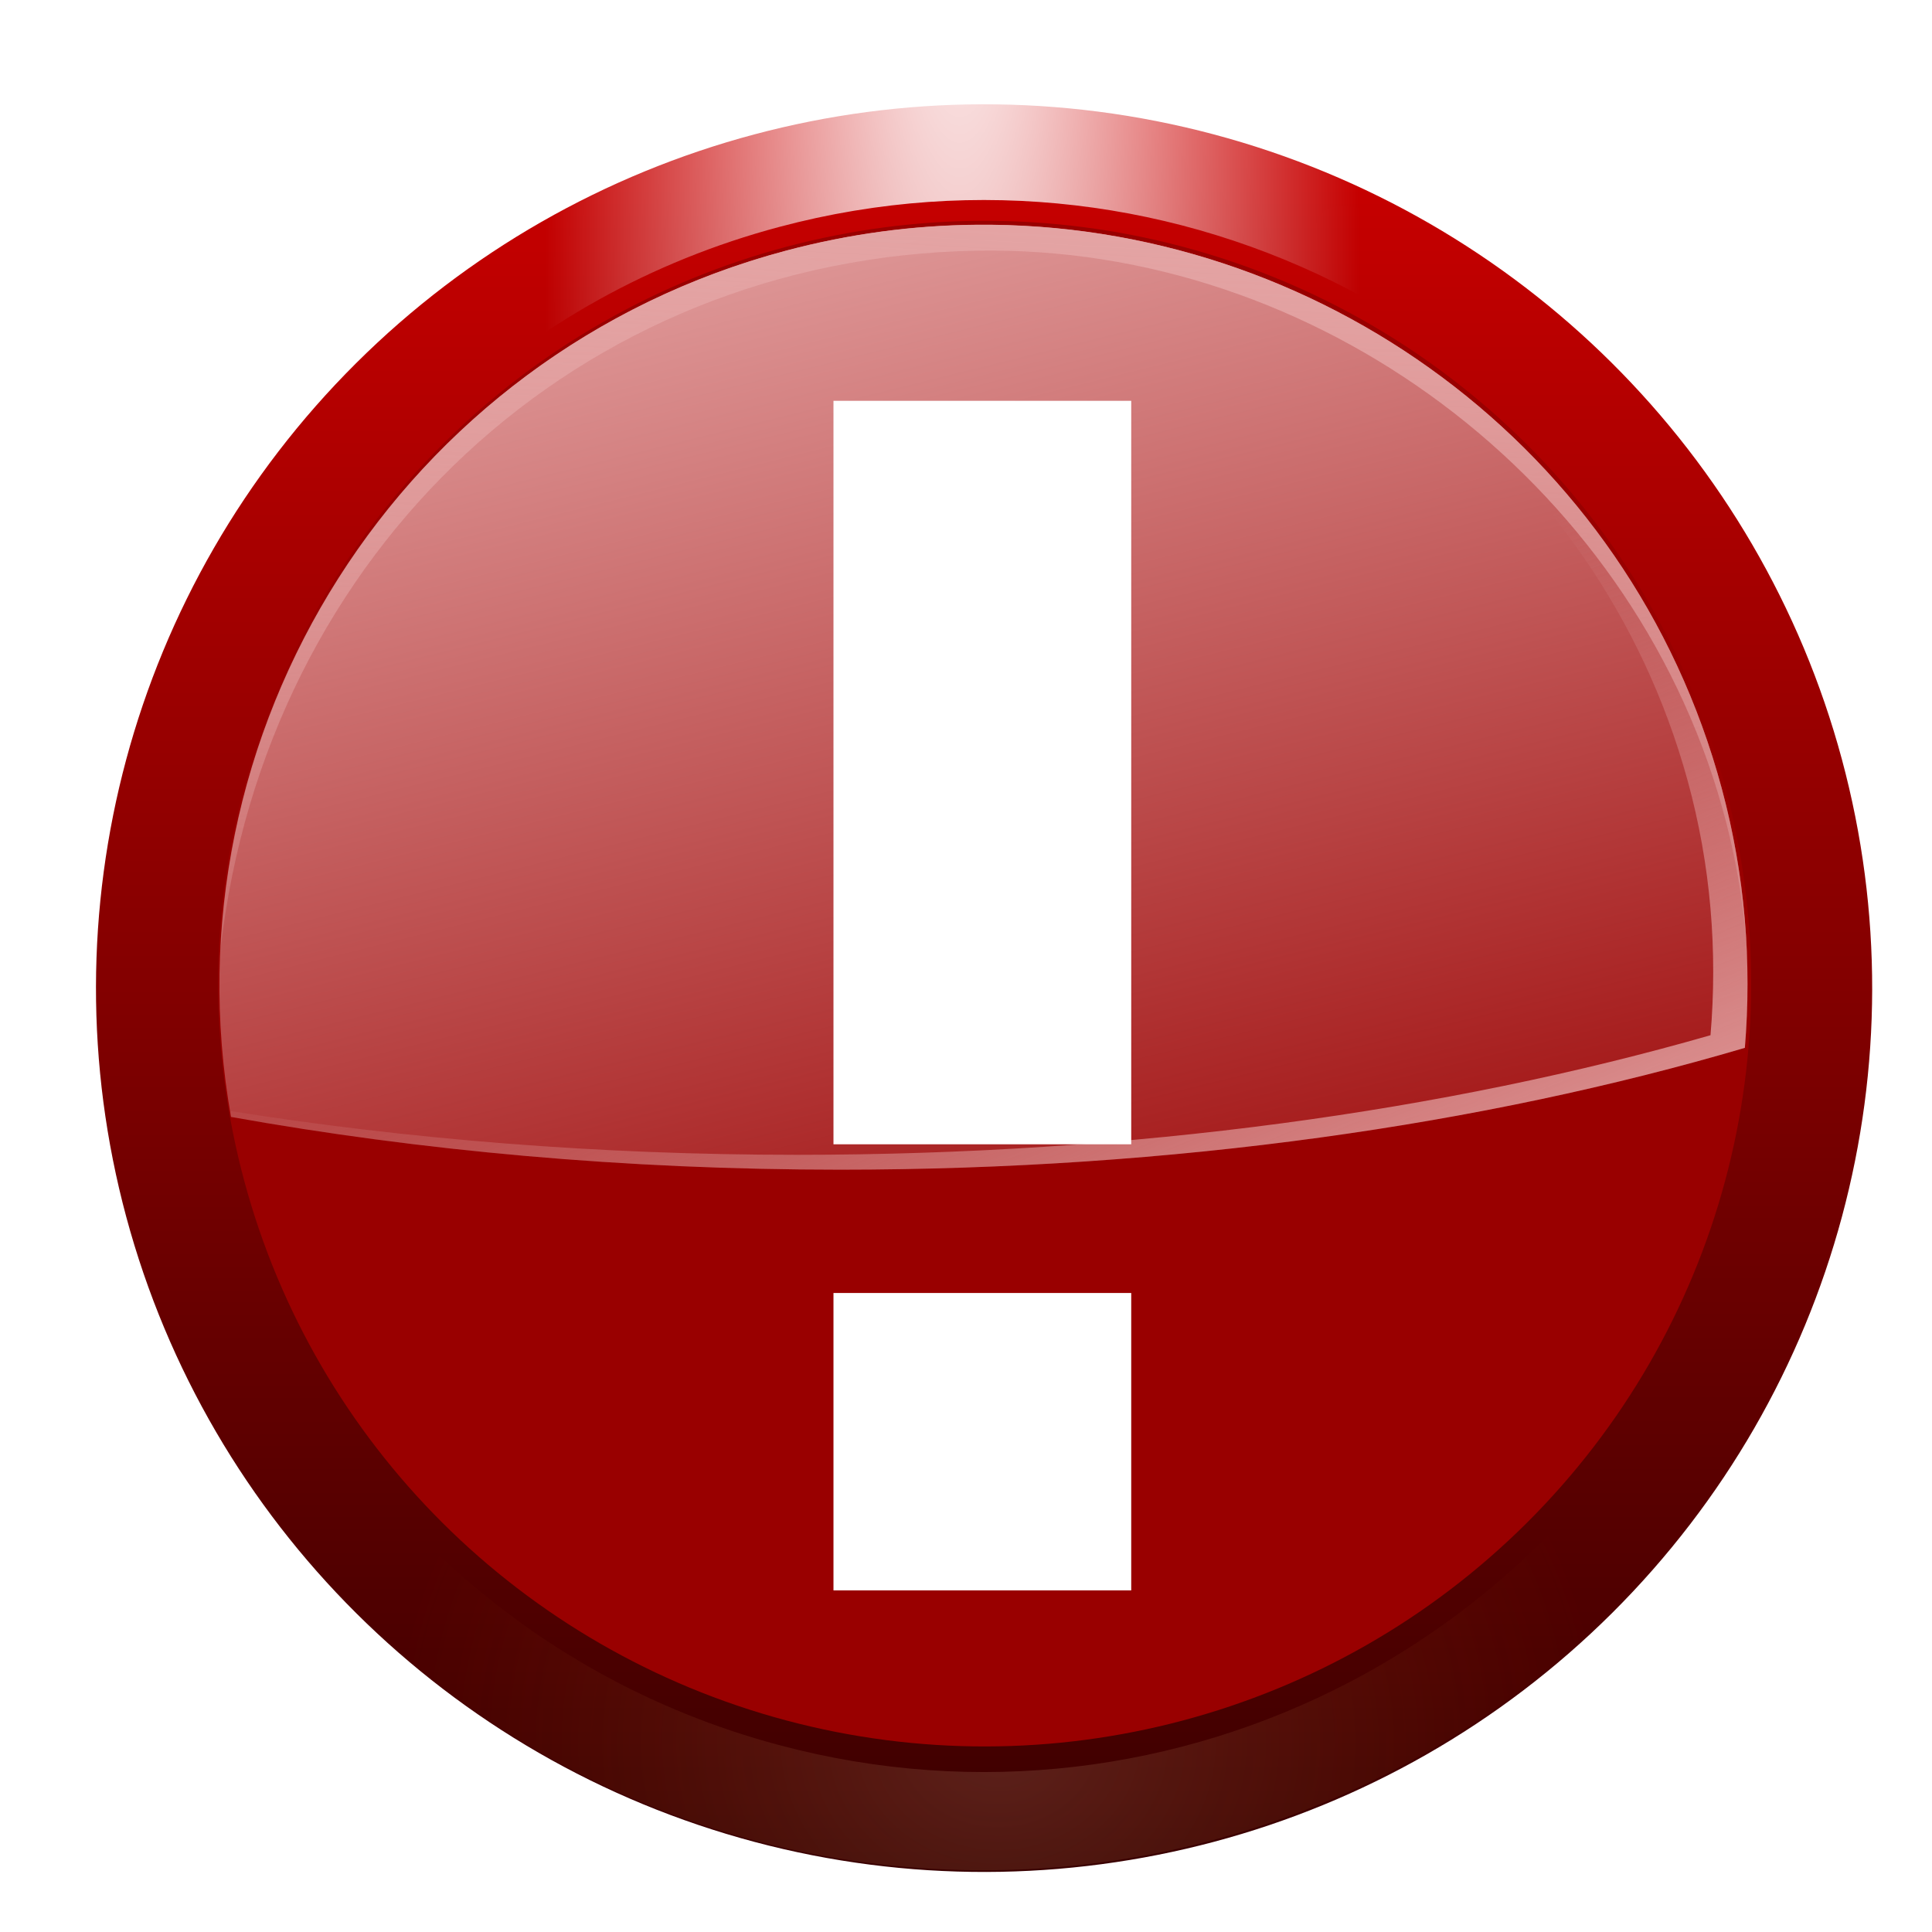 <?xml version="1.0" encoding="UTF-8" standalone="no"?>
<svg
   xmlns:dc="http://purl.org/dc/elements/1.1/"
   xmlns:cc="http://creativecommons.org/ns#"
   xmlns:rdf="http://www.w3.org/1999/02/22-rdf-syntax-ns#"
   xmlns:svg="http://www.w3.org/2000/svg"
   xmlns="http://www.w3.org/2000/svg"
   xmlns:xlink="http://www.w3.org/1999/xlink"
   width="48"
   height="48"
   viewBox="0 0 12.7 12.7"
   version="1.1"
   id="svg3558">
  <defs
     id="defs3552">
    <filter
       id="filter6222"
       x="-0.148"
       width="1.296"
       y="-0.148"
       height="1.296">
      <feGaussianBlur
         stdDeviation="3.05"
         id="feGaussianBlur6224" />
    </filter>
    <linearGradient
       xlink:href="#linearGradient6198-7"
       id="linearGradient11795"
       gradientUnits="userSpaceOnUse"
       gradientTransform="rotate(90,-90.001,50.002)"
       x1="9.978"
       y1="-367.081"
       x2="-89.105"
       y2="-393.63" />
    <linearGradient
       id="linearGradient6198-7">
      <stop
         id="stop6200-8"
         offset="0"
         style="stop-color:#ff0000;stop-opacity:1;" />
      <stop
         id="stop6202-8"
         offset="1"
         style="stop-color:#2c0000;stop-opacity:1;" />
    </linearGradient>
    <radialGradient
       xlink:href="#linearGradient3640-1-9"
       id="radialGradient11797"
       gradientUnits="userSpaceOnUse"
       gradientTransform="matrix(0.458,-4.14982e-8,-2.087256e-7,1.911,-121.48,-83.798)"
       cx="341.086"
       cy="77.173"
       fx="341.842"
       fy="66.636"
       r="36" />
    <linearGradient
       id="linearGradient3640-1-9">
      <stop
         style="stop-color:#ffffff;stop-opacity:1;"
         offset="0"
         id="stop3642-4-0" />
      <stop
         style="stop-color:#ffffff;stop-opacity:0;"
         offset="1"
         id="stop3644-9-9" />
    </linearGradient>
    <filter
       id="filter4908-4">
      <feGaussianBlur
         id="feGaussianBlur4910-3"
         stdDeviation="0.747" />
    </filter>
    <radialGradient
       xlink:href="#linearGradient6192-1"
       id="radialGradient11799"
       gradientUnits="userSpaceOnUse"
       cx="343.999"
       cy="92"
       fx="351.259"
       fy="66.436"
       r="36" />
    <linearGradient
       id="linearGradient6192-1"
       gradientUnits="userSpaceOnUse"
       x1="-84.002"
       y1="-383.997"
       x2="-12.003"
       y2="-383.997"
       gradientTransform="rotate(90,-90.001,50.002)">
      <stop
         offset="0"
         style="stop-color:#ff1313;stop-opacity:1;"
         id="stop6194-0" />
      <stop
         offset="1"
         style="stop-color:#990000;stop-opacity:1;"
         id="stop6196-3" />
    </linearGradient>
    <linearGradient
       xlink:href="#linearGradient6204-6"
       id="linearGradient11801"
       gradientUnits="userSpaceOnUse"
       gradientTransform="matrix(0.755,0,0,0.755,73.067,-41.155)"
       x1="57.478"
       y1="48.784"
       x2="71.069"
       y2="103.297" />
    <linearGradient
       id="linearGradient6204-6">
      <stop
         id="stop6206-0"
         offset="0"
         style="stop-color:#e4a4a4;stop-opacity:1;" />
      <stop
         id="stop6208-4"
         offset="1"
         style="stop-color:#e4a4a4;stop-opacity:0;" />
    </linearGradient>
    <linearGradient
       xlink:href="#linearGradient6204-6"
       id="linearGradient11803"
       gradientUnits="userSpaceOnUse"
       gradientTransform="matrix(0.755,0,0,0.755,73.067,-41.155)"
       x1="65.491"
       y1="101.176"
       x2="54.427"
       y2="74.327" />
    <linearGradient
       xlink:href="#linearGradient6204-6"
       id="linearGradient11805"
       gradientUnits="userSpaceOnUse"
       x1="41.247"
       y1="58.852"
       x2="38.738"
       y2="104.692" />
    <filter
       id="filter4924-8">
      <feGaussianBlur
         id="feGaussianBlur4926-8"
         stdDeviation="0.217" />
    </filter>
    <radialGradient
       xlink:href="#linearGradient6210-6"
       id="radialGradient11807"
       gradientUnits="userSpaceOnUse"
       gradientTransform="matrix(0.721,0,0,-0.623,10.206,154.731)"
       cx="36.596"
       cy="51.279"
       fx="36.596"
       fy="51.279"
       r="34.266" />
    <linearGradient
       id="linearGradient6210-6">
      <stop
         style="stop-color:#ffe9c1;stop-opacity:1;"
         offset="0"
         id="stop6212-7" />
      <stop
         style="stop-color:#ea8500;stop-opacity:0;"
         offset="1"
         id="stop6214-6" />
    </linearGradient>
    <filter
       id="filter6216">
      <feGaussianBlur
         stdDeviation="0.554"
         id="feGaussianBlur6218" />
    </filter>
  </defs>
  <g
     id="layer1"
     transform="translate(-1.604,-270.071)">
    <g
       id="g6240"
       transform="matrix(0.208,0,0,0.207,-12.782,270.691)">
      <circle
         transform="matrix(0.953,0,0,0.953,6.429,-5.816)"
         id="path6220"
         style="display:none;opacity:0.614;fill:#000000;fill-opacity:1;stroke:none;filter:url(#filter6222)"
         cx="97.934"
         cy="44.561"
         r="24.749" />
      <circle
         transform="matrix(-0.753,0.202,-0.202,-0.753,377.879,28.172)"
         id="circle3581_2_"
         cy="92"
         cx="343.999"
         r="36"
         style="display:inline;fill:url(#linearGradient11795);fill-opacity:1" />
      <path
         transform="matrix(0.78,0,0,0.78,72.169,-43.442)"
         style="display:inline;fill:url(#radialGradient11797);fill-opacity:1;filter:url(#filter4908-4)"
         d="M 35.656,56 C 32.688,56.029 29.686,56.415 26.688,57.219 14.434,60.502 5.374,69.755 1.75,81 H 5.969 C 9.438,71.565 17.277,63.892 27.719,61.094 43.848,56.772 60.41,65.605 66.031,81 h 4.25 C 65.402,65.757 51.121,55.849 35.656,56 Z"
         id="circle3638" />
      <circle
         style="display:inline;fill:url(#radialGradient11799);fill-opacity:1"
         r="36"
         cx="343.999"
         cy="92"
         id="circle4850"
         transform="matrix(-0.65,0.174,-0.174,-0.65,339.89,28.185)" />
      <path
         id="circle3435"
         d="M 100.008,4.141 C 98.017,4.16 96.005,4.427 93.992,4.966 81.808,8.231 74.315,20.28 76.464,32.474 c 5.965,1.073 12.456,1.675 19.251,1.675 10.541,0 20.356,-1.428 28.593,-3.869 0.223,-2.695 0.009,-5.473 -0.731,-8.233 C 120.665,11.181 110.763,4.035 100.008,4.141 Z"
         style="display:inline;fill:url(#linearGradient11801);fill-opacity:1" />
      <path
         style="display:inline;fill:url(#linearGradient11803);fill-opacity:1"
         d="m 99.819,4.141 c 10.415,0.376 19.834,7.298 22.671,17.623 0.747,2.718 0.956,5.462 0.731,8.115 -8.316,2.403 -18.233,3.798 -28.876,3.798 -6.286,0 -12.308,-0.496 -17.906,-1.392 0.011,0.063 0.012,0.125 0.024,0.189 5.965,1.073 12.456,1.675 19.251,1.675 10.541,0 20.356,-1.428 28.593,-3.869 0.223,-2.695 0.009,-5.473 -0.731,-8.233 -2.911,-10.866 -12.813,-18.011 -23.568,-17.906 -0.063,6.175e-4 -0.126,-0.001 -0.189,0 z"
         id="path3520" />
      <path
         transform="matrix(0.755,0,0,0.755,73.067,-41.155)"
         style="display:inline;fill:url(#linearGradient11805);fill-opacity:1;filter:url(#filter4924-8)"
         d="m 35.688,60 c -2.638,0.026 -5.303,0.38 -7.969,1.094 C 13.951,64.783 4.716,76.949 4.062,90.469 5.952,73.749 19.025,61.404 35.688,61.087 49.931,60.816 63.05,70.745 66.906,84.469 67.519,86.648 67.871,88.835 67.969,91 67.898,88.588 67.558,86.15 66.906,83.719 63.05,69.326 49.934,59.861 35.688,60 Z"
         id="path3541" />
      <path
         transform="matrix(0.78,0,0,0.78,72.169,-43.442)"
         id="path4854"
         d="m 35.656,127.998 c -2.968,-0.029 -5.97,-0.415 -8.969,-1.219 C 14.434,123.496 5.374,114.244 1.75,102.998 h 4.219 c 3.469,9.435 11.308,17.108 21.75,19.906 16.13,4.322 32.691,-4.511 38.312,-19.906 h 4.25 c -4.88,15.243 -19.16,25.151 -34.625,25 z"
         style="display:inline;opacity:0.382;fill:url(#radialGradient11807);fill-opacity:1;filter:url(#filter6216)" />
      <rect
         y="38.065"
         x="95.504"
         height="9.444"
         width="9.41"
         id="rect6233"
         style="display:inline;fill:#ffffff;fill-opacity:1;stroke:none"
         rx="0"
         ry="0" />
      <path
         id="rect6235"
         d="m 95.504,9.733 h 9.41 V 33.343 h -9.41 z"
         style="fill:#ffffff;fill-opacity:1;stroke:none" />
    </g>
  </g>
</svg>
